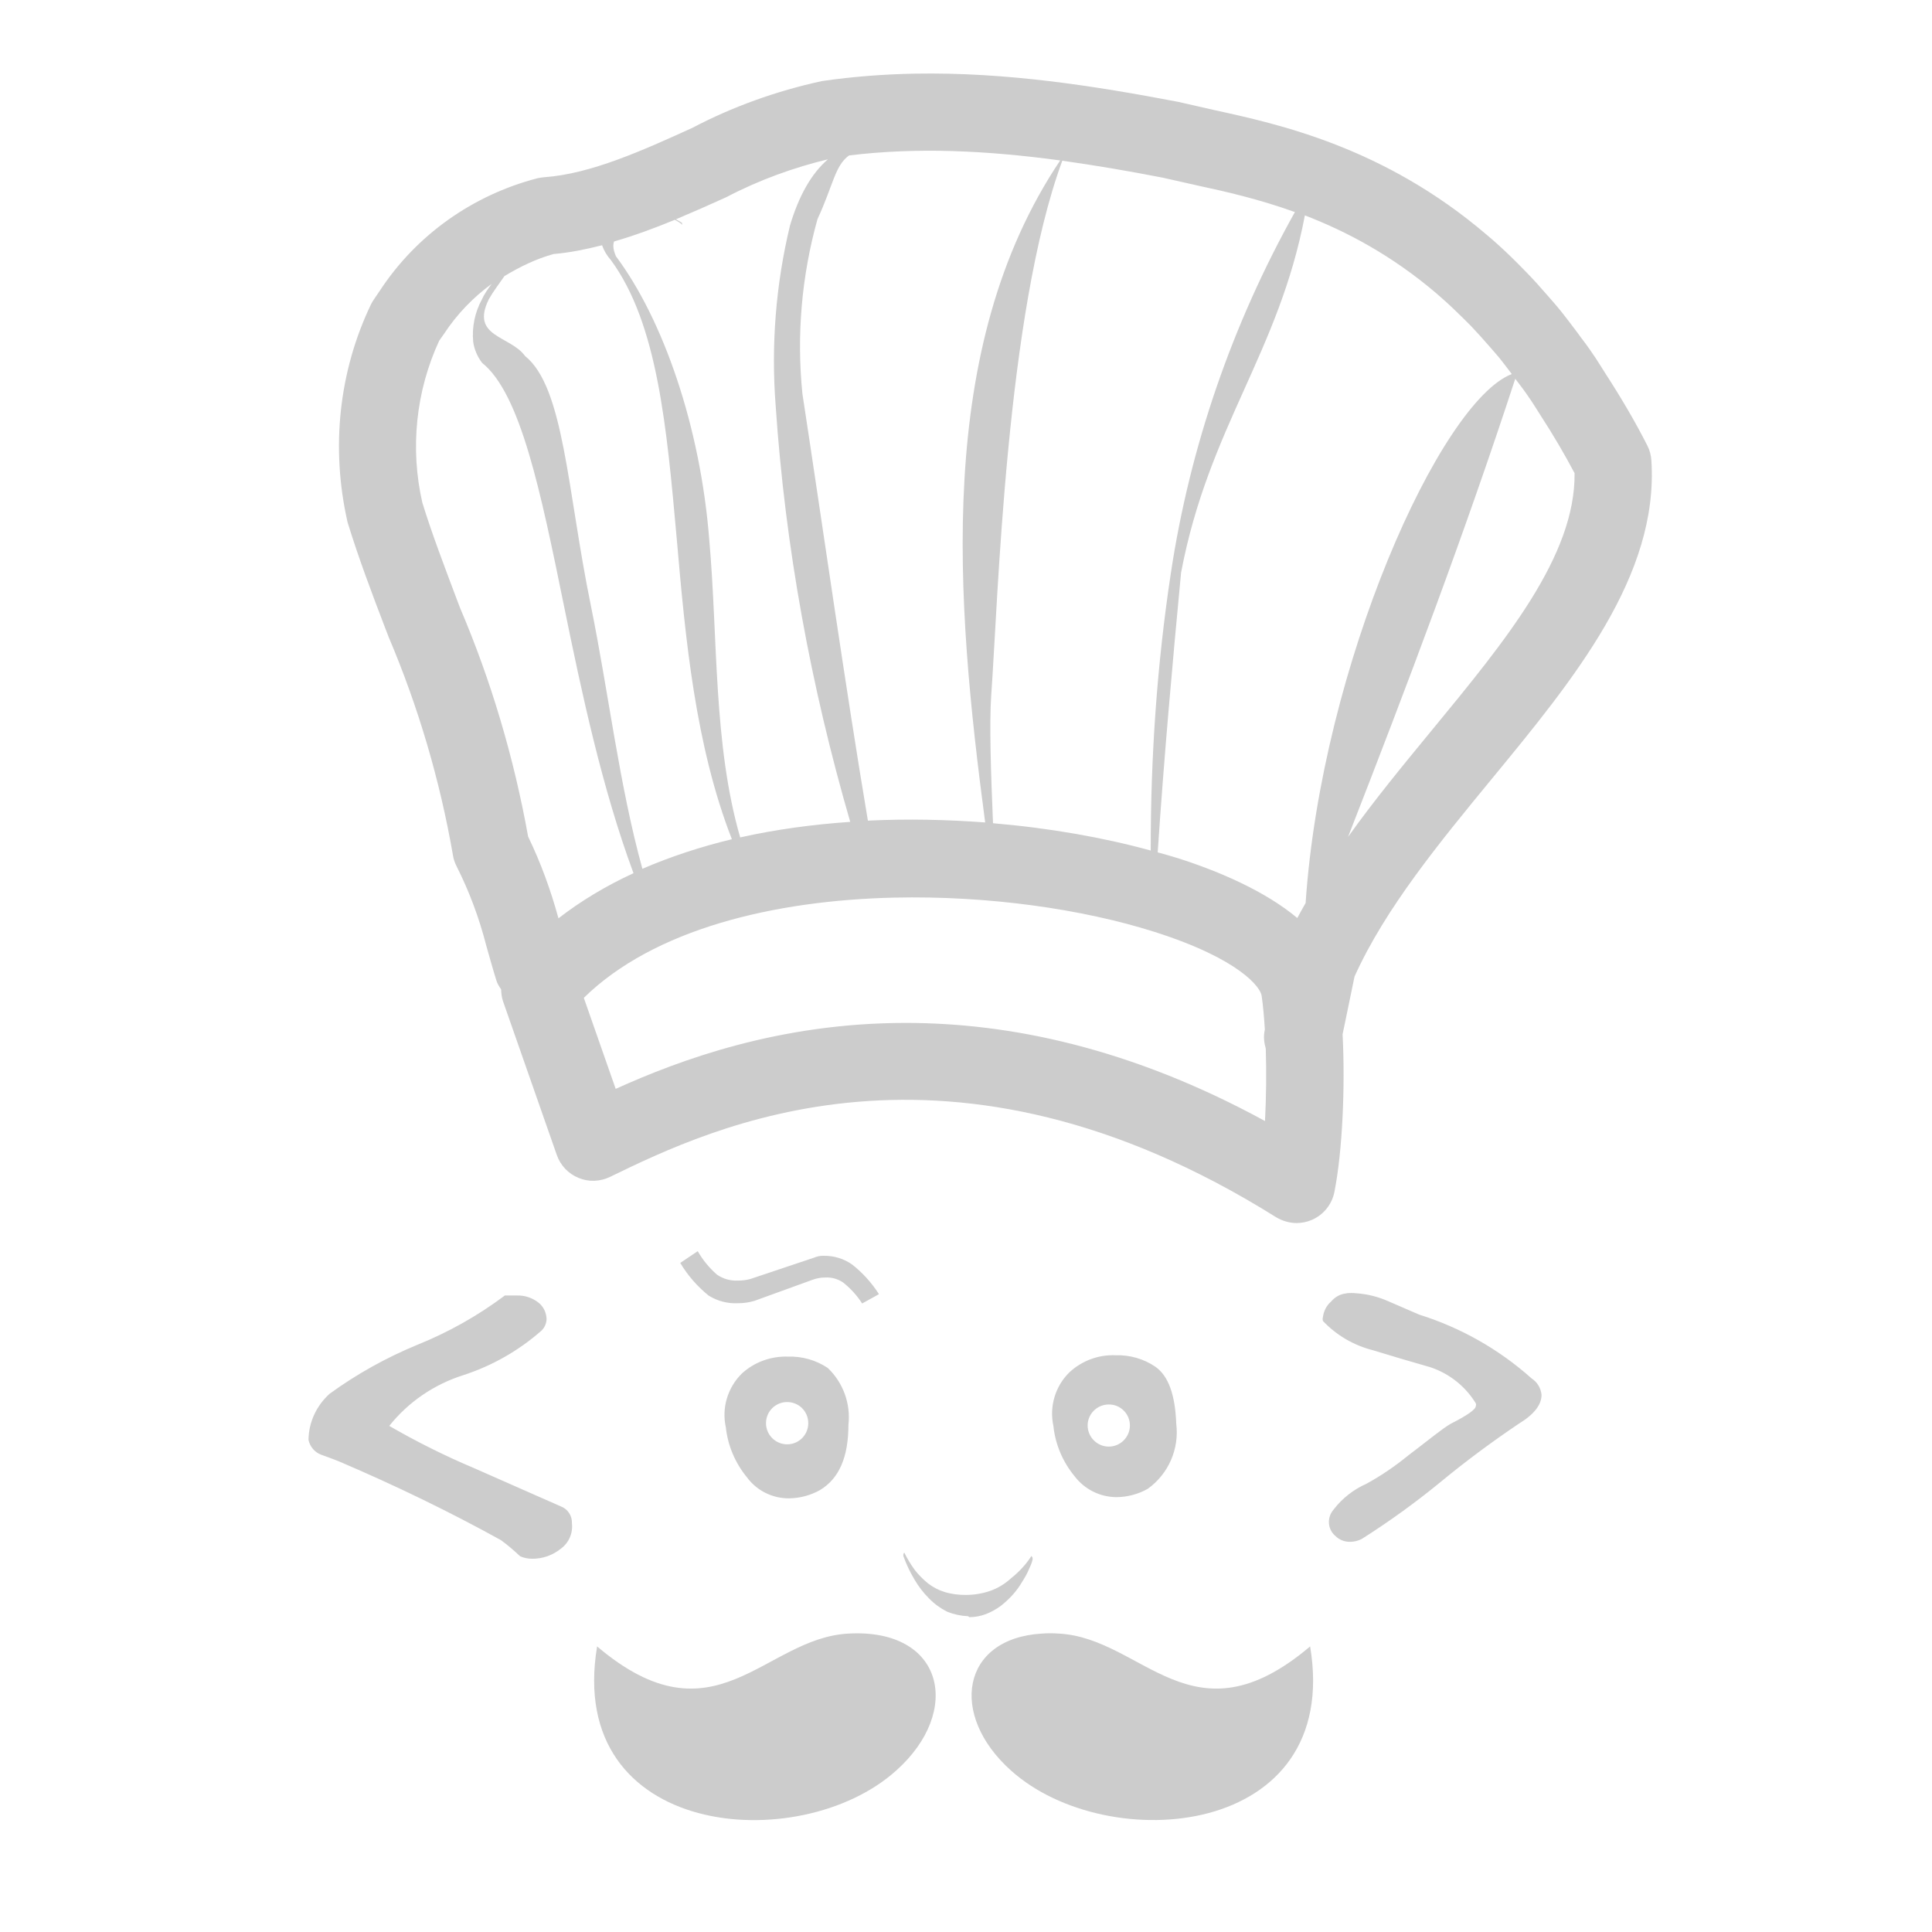 <?xml version="1.0" encoding="UTF-8"?>
<svg xmlns="http://www.w3.org/2000/svg" xmlns:xlink="http://www.w3.org/1999/xlink" viewBox="0 0 50 50" width="50px" height="50px">
<g id="surface291876">
<path style=" stroke:none;fill-rule:nonzero;fill:rgb(80%,80%,80%);fill-opacity:1;" d="M 23.668 1.906 C 22.879 1.922 22.082 1.98 21.273 2.098 C 20.086 2.355 18.941 2.77 17.918 3.309 C 16.629 3.895 15.293 4.5 14.09 4.586 C 14.027 4.59 13.969 4.602 13.91 4.613 C 12.223 5.051 10.77 6.09 9.832 7.52 L 9.684 7.738 C 9.652 7.785 9.621 7.836 9.598 7.883 C 8.773 9.609 8.555 11.586 8.996 13.52 C 9.285 14.457 9.625 15.355 9.957 16.223 L 10.059 16.488 C 10.828 18.297 11.387 20.199 11.723 22.137 C 11.738 22.234 11.77 22.328 11.816 22.418 C 12.145 23.07 12.402 23.758 12.59 24.492 C 12.672 24.781 12.754 25.078 12.848 25.379 C 12.875 25.465 12.922 25.535 12.969 25.605 C 12.973 25.711 12.984 25.816 13.02 25.918 L 14.41 29.891 C 14.504 30.16 14.707 30.375 14.973 30.484 C 15.234 30.594 15.531 30.582 15.789 30.457 C 18.41 29.184 24.551 26.199 33.023 31.5 C 33.188 31.598 33.371 31.652 33.555 31.652 C 33.691 31.652 33.824 31.625 33.953 31.57 C 34.254 31.438 34.473 31.168 34.535 30.844 C 34.742 29.801 34.816 28.125 34.746 26.766 L 34.809 26.465 C 34.891 26.07 34.973 25.668 35.055 25.273 C 35.848 23.512 37.25 21.809 38.605 20.16 C 40.73 17.578 42.93 14.906 42.738 11.922 C 42.73 11.785 42.695 11.652 42.633 11.531 C 42.32 10.914 41.969 10.316 41.535 9.645 L 41.449 9.508 C 41.352 9.352 41.25 9.195 41.145 9.047 C 41.066 8.934 40.988 8.828 40.906 8.723 L 40.824 8.609 C 40.664 8.398 40.508 8.188 40.344 7.988 C 40.254 7.879 40.168 7.781 40.051 7.648 C 39.871 7.441 39.691 7.238 39.508 7.051 L 39.266 6.805 C 39.051 6.59 38.84 6.391 38.629 6.207 L 38.473 6.074 C 35.816 3.805 33.086 3.211 31.422 2.848 L 30.496 2.637 C 28.328 2.223 26.039 1.863 23.672 1.906 Z M 24.66 3.91 C 25.566 3.938 26.488 4.023 27.438 4.152 C 24.18 9.004 24.738 15.566 25.496 21.285 C 24.504 21.211 23.484 21.188 22.461 21.238 C 21.887 17.832 21.281 13.555 20.766 10.188 C 20.613 8.672 20.746 7.141 21.156 5.672 C 21.566 4.789 21.605 4.289 21.973 4.023 C 22.867 3.914 23.758 3.883 24.66 3.91 Z M 21.434 4.117 C 20.992 4.492 20.668 5.086 20.445 5.836 C 20.078 7.359 19.953 8.934 20.074 10.496 C 20.32 14.152 20.984 17.758 22.004 21.27 C 21.039 21.336 20.082 21.465 19.156 21.672 C 18.457 19.258 18.582 16.516 18.355 13.961 C 18.125 11.039 17.164 8.27 15.941 6.633 C 15.855 6.434 15.867 6.332 15.891 6.25 C 16.426 6.094 16.949 5.902 17.465 5.688 C 17.527 5.723 17.586 5.754 17.641 5.801 L 17.66 5.777 C 17.609 5.738 17.551 5.707 17.492 5.676 C 17.938 5.488 18.371 5.297 18.793 5.105 C 19.648 4.656 20.555 4.332 21.434 4.121 Z M 17.645 5.801 L 17.633 5.812 L 17.664 5.812 C 17.656 5.809 17.648 5.805 17.645 5.801 Z M 27.496 4.16 C 28.328 4.277 29.188 4.422 30.09 4.598 L 31.027 4.809 C 31.719 4.957 32.574 5.152 33.512 5.488 C 31.891 8.387 30.797 11.551 30.301 14.836 C 29.941 17.211 29.777 19.609 29.781 22.012 C 28.562 21.676 27.168 21.43 25.699 21.305 C 25.645 20.031 25.602 18.734 25.652 18.004 C 25.828 15.59 26.031 8.121 27.492 4.16 Z M 33.77 5.574 C 34.844 5.988 36.016 6.605 37.176 7.594 L 37.309 7.711 C 37.492 7.871 37.672 8.043 37.859 8.227 L 38.07 8.438 C 38.227 8.602 38.383 8.777 38.574 8.996 C 38.648 9.082 38.723 9.168 38.797 9.254 C 38.906 9.391 39.016 9.535 39.125 9.68 C 37.273 10.398 34.207 17.211 33.789 23.371 C 33.715 23.504 33.641 23.629 33.574 23.758 C 32.738 23.059 31.551 22.551 30.488 22.211 C 30.316 22.156 30.137 22.109 29.961 22.059 C 30.121 19.645 30.348 17.113 30.566 14.82 C 31.277 11.062 33.094 9.133 33.77 5.574 Z M 15.582 6.348 C 15.629 6.484 15.707 6.617 15.809 6.73 C 17.02 8.375 17.254 11.051 17.516 13.965 C 17.738 16.535 17.996 19.293 18.941 21.719 C 18.133 21.914 17.359 22.168 16.625 22.484 C 16.027 20.324 15.742 17.883 15.293 15.68 C 14.68 12.699 14.602 10.027 13.59 9.215 C 13.203 8.68 12.164 8.727 12.652 7.742 C 12.77 7.535 12.918 7.344 13.055 7.145 C 13.453 6.906 13.871 6.699 14.328 6.574 C 14.746 6.539 15.164 6.453 15.578 6.348 Z M 12.723 7.348 C 12.629 7.477 12.535 7.605 12.469 7.754 C 12.289 8.086 12.211 8.465 12.246 8.844 C 12.273 9.043 12.355 9.23 12.477 9.391 C 13.473 10.188 13.992 12.719 14.598 15.691 C 15.055 17.93 15.582 20.406 16.395 22.598 C 15.691 22.922 15.043 23.309 14.453 23.766 C 14.254 23.039 13.996 22.328 13.668 21.652 C 13.301 19.609 12.707 17.609 11.91 15.742 L 11.824 15.516 C 11.508 14.676 11.176 13.809 10.93 13.008 C 10.609 11.605 10.762 10.121 11.367 8.816 L 11.488 8.645 C 11.82 8.137 12.242 7.699 12.723 7.348 Z M 39.215 9.801 C 39.219 9.805 39.215 9.805 39.219 9.809 L 39.312 9.93 C 39.379 10.016 39.441 10.102 39.504 10.191 C 39.594 10.316 39.68 10.449 39.766 10.586 L 39.855 10.727 C 40.207 11.27 40.492 11.758 40.75 12.246 C 40.773 14.383 38.969 16.574 37.062 18.891 C 36.32 19.793 35.566 20.707 34.887 21.66 C 36.426 17.719 37.91 13.793 39.215 9.801 Z M 23.145 23.23 C 25.578 23.176 28.02 23.527 29.879 24.117 C 32.102 24.824 32.633 25.566 32.652 25.777 C 32.688 26.023 32.715 26.324 32.734 26.641 L 32.73 26.668 C 32.695 26.828 32.715 26.988 32.758 27.137 C 32.777 27.746 32.77 28.402 32.738 29.012 C 29.25 27.109 26.113 26.473 23.441 26.473 C 20.172 26.473 17.602 27.426 15.934 28.18 L 15.109 25.824 C 16.922 24.047 20.023 23.301 23.148 23.23 Z M 18.059 32.379 L 17.605 32.684 C 17.797 33.008 18.047 33.293 18.336 33.527 C 18.566 33.672 18.836 33.742 19.105 33.727 C 19.246 33.727 19.383 33.707 19.52 33.668 L 21.027 33.121 C 21.133 33.082 21.242 33.062 21.352 33.062 C 21.516 33.051 21.684 33.098 21.82 33.191 C 22.012 33.344 22.18 33.527 22.312 33.734 L 22.742 33.496 L 22.742 33.484 C 22.555 33.195 22.324 32.938 22.055 32.727 C 21.84 32.574 21.582 32.496 21.316 32.5 C 21.23 32.496 21.141 32.516 21.059 32.551 L 19.426 33.098 C 19.32 33.129 19.211 33.141 19.102 33.141 C 18.906 33.152 18.715 33.098 18.555 32.988 C 18.355 32.812 18.188 32.609 18.059 32.383 Z M 34.848 33.473 C 34.695 33.484 34.551 33.562 34.449 33.684 C 34.332 33.785 34.258 33.926 34.238 34.082 C 34.227 34.117 34.227 34.152 34.238 34.188 C 34.59 34.559 35.039 34.82 35.535 34.945 C 36.035 35.098 36.531 35.246 37.016 35.383 C 37.508 35.547 37.926 35.879 38.195 36.32 C 38.203 36.344 38.203 36.363 38.195 36.383 C 38.195 36.477 37.973 36.629 37.543 36.848 C 37.324 36.973 36.996 37.25 36.449 37.664 C 36.109 37.941 35.746 38.191 35.359 38.402 C 35.031 38.547 34.742 38.773 34.523 39.055 C 34.52 39.062 34.516 39.066 34.512 39.07 C 34.336 39.273 34.355 39.578 34.559 39.75 C 34.66 39.852 34.801 39.906 34.945 39.902 C 35.047 39.902 35.148 39.875 35.242 39.828 C 35.945 39.383 36.621 38.895 37.266 38.367 C 37.918 37.828 38.602 37.32 39.309 36.844 C 39.703 36.605 39.895 36.355 39.895 36.098 C 39.879 35.926 39.785 35.77 39.641 35.676 C 38.797 34.922 37.805 34.359 36.73 34.023 L 35.938 33.68 C 35.668 33.559 35.383 33.488 35.09 33.469 C 35.012 33.461 34.93 33.461 34.852 33.469 Z M 13.066 33.527 C 12.367 34.051 11.605 34.48 10.797 34.805 C 9.992 35.137 9.23 35.562 8.531 36.07 C 8.188 36.379 7.988 36.812 7.984 37.266 C 8.023 37.441 8.145 37.586 8.312 37.648 C 8.457 37.699 8.613 37.758 8.762 37.816 C 10.254 38.453 11.652 39.133 12.965 39.859 C 13.141 39.988 13.301 40.125 13.457 40.273 C 13.555 40.32 13.664 40.34 13.773 40.34 C 14.039 40.344 14.305 40.25 14.512 40.082 C 14.723 39.93 14.832 39.676 14.801 39.418 C 14.809 39.23 14.695 39.055 14.52 38.988 L 12.262 37.992 C 11.512 37.676 10.777 37.309 10.074 36.902 C 10.566 36.285 11.234 35.828 11.988 35.59 C 12.734 35.348 13.422 34.957 14.012 34.438 C 14.098 34.355 14.145 34.242 14.145 34.129 C 14.137 33.961 14.062 33.809 13.93 33.707 C 13.773 33.586 13.582 33.523 13.387 33.527 Z M 28.871 35.074 C 28.43 35.055 28 35.215 27.676 35.516 C 27.309 35.875 27.152 36.402 27.262 36.906 C 27.312 37.383 27.504 37.832 27.809 38.203 C 28.07 38.547 28.473 38.746 28.902 38.746 C 29.184 38.742 29.461 38.668 29.703 38.531 C 30.242 38.145 30.523 37.496 30.441 36.844 C 30.414 36.105 30.242 35.605 29.895 35.367 C 29.594 35.164 29.234 35.062 28.867 35.074 Z M 20.395 35.109 C 19.953 35.094 19.523 35.25 19.199 35.547 C 18.832 35.91 18.672 36.434 18.785 36.941 C 18.836 37.414 19.027 37.863 19.332 38.234 C 19.586 38.578 19.992 38.781 20.422 38.777 C 20.703 38.773 20.98 38.699 21.223 38.562 C 21.715 38.266 21.957 37.711 21.957 36.875 C 22.02 36.328 21.82 35.781 21.422 35.402 C 21.117 35.199 20.758 35.098 20.395 35.109 Z M 20.371 36.285 C 20.676 36.285 20.918 36.527 20.918 36.832 C 20.918 37.133 20.676 37.379 20.371 37.379 C 20.07 37.379 19.824 37.133 19.824 36.832 C 19.824 36.527 20.07 36.285 20.371 36.285 Z M 28.695 36.348 C 28.996 36.344 29.242 36.59 29.242 36.891 C 29.242 37.191 28.996 37.438 28.695 37.438 C 28.395 37.438 28.148 37.191 28.148 36.891 C 28.148 36.59 28.395 36.348 28.695 36.348 Z M 23.402 40.18 C 23.391 40.191 23.387 40.207 23.379 40.223 L 23.379 40.27 C 23.453 40.477 23.547 40.676 23.66 40.867 C 23.766 41.051 23.895 41.219 24.043 41.367 C 24.18 41.508 24.336 41.621 24.512 41.711 C 24.688 41.781 24.871 41.82 25.059 41.828 L 25.082 41.852 C 25.234 41.852 25.383 41.824 25.523 41.77 C 25.66 41.715 25.785 41.645 25.902 41.559 C 26.016 41.469 26.121 41.371 26.215 41.266 C 26.309 41.16 26.387 41.051 26.453 40.938 C 26.52 40.832 26.582 40.727 26.629 40.613 C 26.668 40.531 26.703 40.449 26.723 40.363 L 26.723 40.316 C 26.715 40.301 26.703 40.281 26.695 40.266 C 26.555 40.484 26.379 40.676 26.172 40.84 C 26.016 40.984 25.828 41.102 25.625 41.172 C 25.422 41.242 25.207 41.277 24.988 41.277 C 24.805 41.277 24.617 41.254 24.441 41.199 C 24.289 41.152 24.148 41.078 24.02 40.98 C 23.895 40.879 23.777 40.762 23.676 40.633 C 23.574 40.492 23.48 40.34 23.402 40.18 Z M 21.957 42.277 C 19.773 42.391 18.5 45.195 15.453 42.609 C 14.625 47.578 20.695 48.07 23.191 45.824 C 24.918 44.285 24.43 42.137 21.957 42.277 Z M 26.961 42.277 C 24.875 42.402 24.551 44.383 26.168 45.824 C 28.664 48.066 34.734 47.578 33.906 42.609 C 30.855 45.195 29.586 42.391 27.402 42.277 C 27.246 42.266 27.102 42.266 26.961 42.277 Z M 26.961 42.277 "/>
</g>
</svg>
